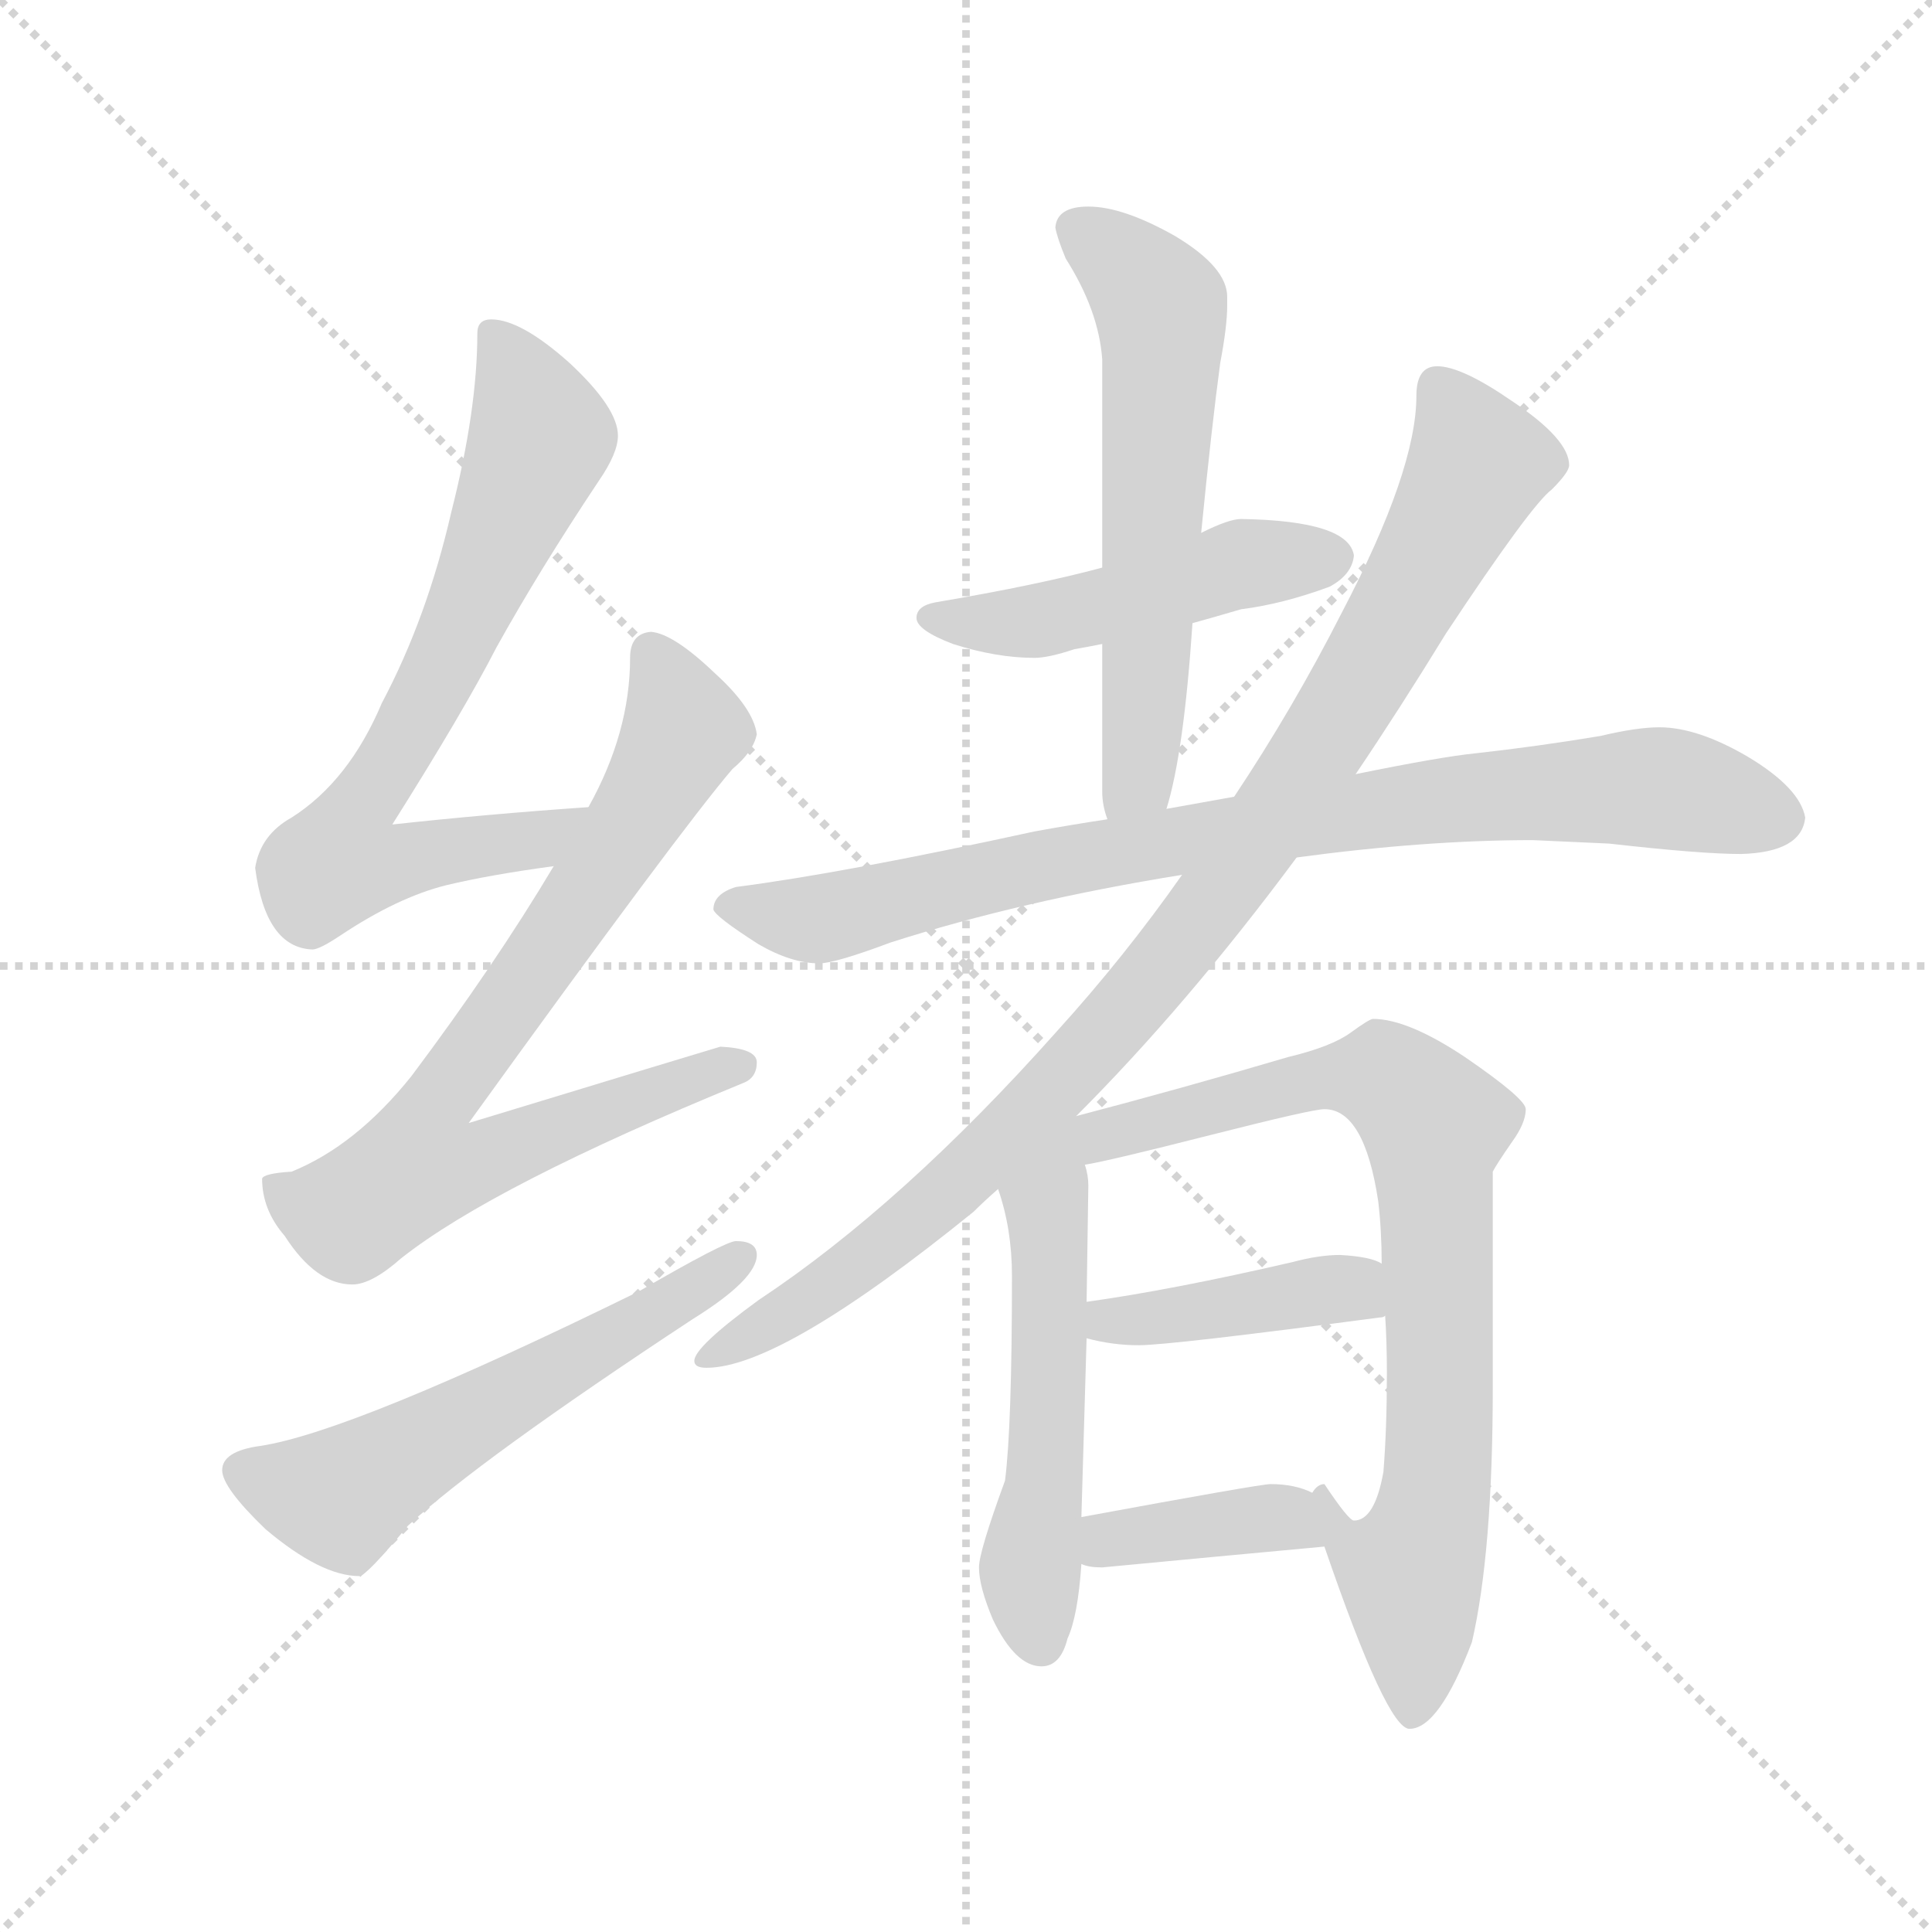 <svg version="1.1" viewBox="0 0 1024 1024" xmlns="http://www.w3.org/2000/svg">
  <g stroke="lightgray" stroke-dasharray="1,1" stroke-width="1" transform="scale(4, 4)">
    <line x1="0" y1="0" x2="256" y2="256"></line>
    <line x1="256" y1="0" x2="0" y2="256"></line>
    <line x1="128" y1="0" x2="128" y2="256"></line>
    <line x1="0" y1="128" x2="256" y2="128"></line>
  </g>
  <g transform="scale(0.92, -0.92) translate(60, -850)">
    <style type="text/css">
      
        @keyframes keyframes0 {
          from {
            stroke: blue;
            stroke-dashoffset: 729;
            stroke-width: 128;
          }
          70% {
            animation-timing-function: step-end;
            stroke: blue;
            stroke-dashoffset: 0;
            stroke-width: 128;
          }
          to {
            stroke: black;
            stroke-width: 1024;
          }
        }
        #make-me-a-hanzi-animation-0 {
          animation: keyframes0 0.843s both;
          animation-delay: 0s;
          animation-timing-function: linear;
        }
      
        @keyframes keyframes1 {
          from {
            stroke: blue;
            stroke-dashoffset: 797;
            stroke-width: 128;
          }
          72% {
            animation-timing-function: step-end;
            stroke: blue;
            stroke-dashoffset: 0;
            stroke-width: 128;
          }
          to {
            stroke: black;
            stroke-width: 1024;
          }
        }
        #make-me-a-hanzi-animation-1 {
          animation: keyframes1 0.899s both;
          animation-delay: 0.843s;
          animation-timing-function: linear;
        }
      
        @keyframes keyframes2 {
          from {
            stroke: blue;
            stroke-dashoffset: 584;
            stroke-width: 128;
          }
          66% {
            animation-timing-function: step-end;
            stroke: blue;
            stroke-dashoffset: 0;
            stroke-width: 128;
          }
          to {
            stroke: black;
            stroke-width: 1024;
          }
        }
        #make-me-a-hanzi-animation-2 {
          animation: keyframes2 0.725s both;
          animation-delay: 1.742s;
          animation-timing-function: linear;
        }
      
        @keyframes keyframes3 {
          from {
            stroke: blue;
            stroke-dashoffset: 492;
            stroke-width: 128;
          }
          62% {
            animation-timing-function: step-end;
            stroke: blue;
            stroke-dashoffset: 0;
            stroke-width: 128;
          }
          to {
            stroke: black;
            stroke-width: 1024;
          }
        }
        #make-me-a-hanzi-animation-3 {
          animation: keyframes3 0.65s both;
          animation-delay: 2.467s;
          animation-timing-function: linear;
        }
      
        @keyframes keyframes4 {
          from {
            stroke: blue;
            stroke-dashoffset: 615;
            stroke-width: 128;
          }
          67% {
            animation-timing-function: step-end;
            stroke: blue;
            stroke-dashoffset: 0;
            stroke-width: 128;
          }
          to {
            stroke: black;
            stroke-width: 1024;
          }
        }
        #make-me-a-hanzi-animation-4 {
          animation: keyframes4 0.75s both;
          animation-delay: 3.118s;
          animation-timing-function: linear;
        }
      
        @keyframes keyframes5 {
          from {
            stroke: blue;
            stroke-dashoffset: 875;
            stroke-width: 128;
          }
          74% {
            animation-timing-function: step-end;
            stroke: blue;
            stroke-dashoffset: 0;
            stroke-width: 128;
          }
          to {
            stroke: black;
            stroke-width: 1024;
          }
        }
        #make-me-a-hanzi-animation-5 {
          animation: keyframes5 0.962s both;
          animation-delay: 3.868s;
          animation-timing-function: linear;
        }
      
        @keyframes keyframes6 {
          from {
            stroke: blue;
            stroke-dashoffset: 999;
            stroke-width: 128;
          }
          76% {
            animation-timing-function: step-end;
            stroke: blue;
            stroke-dashoffset: 0;
            stroke-width: 128;
          }
          to {
            stroke: black;
            stroke-width: 1024;
          }
        }
        #make-me-a-hanzi-animation-6 {
          animation: keyframes6 1.063s both;
          animation-delay: 4.83s;
          animation-timing-function: linear;
        }
      
        @keyframes keyframes7 {
          from {
            stroke: blue;
            stroke-dashoffset: 529;
            stroke-width: 128;
          }
          63% {
            animation-timing-function: step-end;
            stroke: blue;
            stroke-dashoffset: 0;
            stroke-width: 128;
          }
          to {
            stroke: black;
            stroke-width: 1024;
          }
        }
        #make-me-a-hanzi-animation-7 {
          animation: keyframes7 0.681s both;
          animation-delay: 5.893s;
          animation-timing-function: linear;
        }
      
        @keyframes keyframes8 {
          from {
            stroke: blue;
            stroke-dashoffset: 852;
            stroke-width: 128;
          }
          73% {
            animation-timing-function: step-end;
            stroke: blue;
            stroke-dashoffset: 0;
            stroke-width: 128;
          }
          to {
            stroke: black;
            stroke-width: 1024;
          }
        }
        #make-me-a-hanzi-animation-8 {
          animation: keyframes8 0.943s both;
          animation-delay: 6.574s;
          animation-timing-function: linear;
        }
      
        @keyframes keyframes9 {
          from {
            stroke: blue;
            stroke-dashoffset: 422;
            stroke-width: 128;
          }
          58% {
            animation-timing-function: step-end;
            stroke: blue;
            stroke-dashoffset: 0;
            stroke-width: 128;
          }
          to {
            stroke: black;
            stroke-width: 1024;
          }
        }
        #make-me-a-hanzi-animation-9 {
          animation: keyframes9 0.593s both;
          animation-delay: 7.517s;
          animation-timing-function: linear;
        }
      
        @keyframes keyframes10 {
          from {
            stroke: blue;
            stroke-dashoffset: 404;
            stroke-width: 128;
          }
          57% {
            animation-timing-function: step-end;
            stroke: blue;
            stroke-dashoffset: 0;
            stroke-width: 128;
          }
          to {
            stroke: black;
            stroke-width: 1024;
          }
        }
        #make-me-a-hanzi-animation-10 {
          animation: keyframes10 0.579s both;
          animation-delay: 8.11s;
          animation-timing-function: linear;
        }
      
    </style>
    
      <path d="M 279 385 Q 221 381 166 375 Q 207 440 226 477 Q 251 522 285 573 Q 296 589 296 599 Q 296 615 268 641 Q 240 666 223 666 Q 215 666 215 658 Q 215 614 200 555 Q 186 494 160 445 Q 141 400 108 379 Q 90 369 87 350 Q 93 304 120 303 Q 124 303 136 311 Q 169 333 197 340 Q 222 346 259 351 C 289 355 309 387 279 385 Z" fill="lightgray"></path>
    
      <path d="M 315 486 Q 303 485 303 471 Q 303 428 279 385 L 259 351 Q 225 294 177 230 Q 145 190 108 175 Q 92 174 91 171 Q 91 153 104 138 Q 122 110 143 110 Q 154 110 171 125 Q 224 167 368 226 Q 376 229 376 238 Q 376 246 355 247 Q 348 245 210 203 Q 332 372 362 407 Q 374 417 376 427 Q 374 442 352 462 Q 328 485 315 486 Z" fill="lightgray"></path>
    
      <path d="M 364 135 Q 358 135 308 106 Q 143 25 90 17 Q 68 14 68 3 Q 68 -7 93 -31 Q 125 -58 147 -58 Q 151 -58 175 -29 Q 216 9 339 90 Q 376 113 376 127 Q 376 135 364 135 Z" fill="lightgray"></path>
    
      <path d="M 655 551 Q 648 551 632 543 L 575 523 Q 538 513 479 503 Q 468 501 468 494 Q 468 487 489 479 Q 514 471 536 471 Q 544 471 559 476 Q 565 477 575 479 L 627 491 Q 638 494 655 499 Q 679 502 706 512 Q 719 519 720 530 Q 717 550 655 551 Z" fill="lightgray"></path>
    
      <path d="M 632 543 Q 638 604 643 641 Q 647 662 647 674 L 647 679 Q 647 696 617 714 Q 587 731 567 731 Q 549 731 548 719 Q 549 713 554 701 Q 573 671 575 643 L 575 523 L 575 479 L 575 394 Q 575 386 578 378 C 585 349 604 355 612 384 Q 622 416 627 491 L 632 543 Z" fill="lightgray"></path>
    
      <path d="M 578 378 Q 558 375 536 371 Q 426 347 364 339 Q 351 335 351 326 Q 352 322 377 306 Q 396 295 412 295 Q 421 295 453 307 Q 528 331 621 346 L 687 356 Q 761 366 823 366 L 867 364 Q 920 358 943 358 Q 978 359 980 379 Q 977 396 947 414 Q 918 431 896 431 Q 883 431 862 426 Q 826 420 790 416 Q 770 414 721 404 L 651 391 Q 634 388 612 384 L 578 378 Z" fill="lightgray"></path>
    
      <path d="M 560 207 Q 624 271 687 356 L 721 404 Q 746 441 773 485 Q 822 559 834 568 Q 844 578 844 582 Q 844 597 811 619 Q 782 639 768 639 Q 756 639 756 622 Q 756 579 713 497 Q 685 442 651 391 L 621 346 Q 588 299 549 256 Q 460 156 377 101 Q 340 74 340 66 Q 340 62 347 62 Q 390 62 501 152 Q 507 158 515 165 L 560 207 Z" fill="lightgray"></path>
    
      <path d="M 515 165 Q 523 142 523 115 Q 523 28 519 -3 Q 504 -44 504 -53 Q 504 -64 512 -83 Q 525 -110 540 -110 Q 551 -110 555 -94 Q 561 -81 563 -51 L 563 -24 L 566 79 L 566 100 L 567 167 Q 567 173 565 179 C 559 208 506 194 515 165 Z" fill="lightgray"></path>
    
      <path d="M 703 -41 Q 739 -146 752 -146 Q 769 -146 788 -96 Q 800 -44 800 51 L 800 175 Q 802 179 811 192 Q 819 203 819 211 Q 819 217 784 241 Q 751 263 731 263 Q 729 263 718 255 Q 707 247 682 241 Q 621 223 560 207 C 477 185 494 164 565 179 Q 578 181 637 196 Q 696 211 703 211 Q 726 211 734 158 Q 736 141 736 122 L 738 92 Q 739 77 739 59 Q 739 27 737 2 Q 732 -26 720 -26 C 703 -42 703 -40 703 -41 Z" fill="lightgray"></path>
    
      <path d="M 566 79 Q 581 75 596 75 Q 614 75 735 91 Q 737 91 738 92 C 767 99 764 110 736 122 Q 730 126 712 127 Q 700 127 685 123 Q 616 107 566 100 C 536 96 537 86 566 79 Z" fill="lightgray"></path>
    
      <path d="M 563 -51 Q 567 -53 575 -53 Q 638 -47 703 -41 C 733 -38 735 -38 720 -26 Q 717 -26 703 -5 Q 699 -5 696 -10 Q 686 -5 672 -5 Q 666 -5 563 -24 C 533 -29 534 -43 563 -51 Z" fill="lightgray"></path>
    
    
      <clipPath id="make-me-a-hanzi-clip-0">
        <path d="M 279 385 Q 221 381 166 375 Q 207 440 226 477 Q 251 522 285 573 Q 296 589 296 599 Q 296 615 268 641 Q 240 666 223 666 Q 215 666 215 658 Q 215 614 200 555 Q 186 494 160 445 Q 141 400 108 379 Q 90 369 87 350 Q 93 304 120 303 Q 124 303 136 311 Q 169 333 197 340 Q 222 346 259 351 C 289 355 309 387 279 385 Z"></path>
      </clipPath>
      <path clip-path="url(#make-me-a-hanzi-clip-0)" d="M 226 655 L 252 598 L 193 462 L 140 373 L 139 353 L 248 365 L 272 381" fill="none" id="make-me-a-hanzi-animation-0" stroke-dasharray="601 1202" stroke-linecap="round"></path>
    
      <clipPath id="make-me-a-hanzi-clip-1">
        <path d="M 315 486 Q 303 485 303 471 Q 303 428 279 385 L 259 351 Q 225 294 177 230 Q 145 190 108 175 Q 92 174 91 171 Q 91 153 104 138 Q 122 110 143 110 Q 154 110 171 125 Q 224 167 368 226 Q 376 229 376 238 Q 376 246 355 247 Q 348 245 210 203 Q 332 372 362 407 Q 374 417 376 427 Q 374 442 352 462 Q 328 485 315 486 Z"></path>
      </clipPath>
      <path clip-path="url(#make-me-a-hanzi-clip-1)" d="M 315 473 L 334 432 L 330 420 L 230 264 L 188 210 L 181 178 L 216 180 L 253 198 L 367 236" fill="none" id="make-me-a-hanzi-animation-1" stroke-dasharray="669 1338" stroke-linecap="round"></path>
    
      <clipPath id="make-me-a-hanzi-clip-2">
        <path d="M 364 135 Q 358 135 308 106 Q 143 25 90 17 Q 68 14 68 3 Q 68 -7 93 -31 Q 125 -58 147 -58 Q 151 -58 175 -29 Q 216 9 339 90 Q 376 113 376 127 Q 376 135 364 135 Z"></path>
      </clipPath>
      <path clip-path="url(#make-me-a-hanzi-clip-2)" d="M 79 2 L 139 -12 L 367 126" fill="none" id="make-me-a-hanzi-animation-2" stroke-dasharray="456 912" stroke-linecap="round"></path>
    
      <clipPath id="make-me-a-hanzi-clip-3">
        <path d="M 655 551 Q 648 551 632 543 L 575 523 Q 538 513 479 503 Q 468 501 468 494 Q 468 487 489 479 Q 514 471 536 471 Q 544 471 559 476 Q 565 477 575 479 L 627 491 Q 638 494 655 499 Q 679 502 706 512 Q 719 519 720 530 Q 717 550 655 551 Z"></path>
      </clipPath>
      <path clip-path="url(#make-me-a-hanzi-clip-3)" d="M 477 495 L 530 491 L 649 524 L 708 529" fill="none" id="make-me-a-hanzi-animation-3" stroke-dasharray="364 728" stroke-linecap="round"></path>
    
      <clipPath id="make-me-a-hanzi-clip-4">
        <path d="M 632 543 Q 638 604 643 641 Q 647 662 647 674 L 647 679 Q 647 696 617 714 Q 587 731 567 731 Q 549 731 548 719 Q 549 713 554 701 Q 573 671 575 643 L 575 523 L 575 479 L 575 394 Q 575 386 578 378 C 585 349 604 355 612 384 Q 622 416 627 491 L 632 543 Z"></path>
      </clipPath>
      <path clip-path="url(#make-me-a-hanzi-clip-4)" d="M 560 718 L 586 700 L 609 671 L 597 415 L 583 384" fill="none" id="make-me-a-hanzi-animation-4" stroke-dasharray="487 974" stroke-linecap="round"></path>
    
      <clipPath id="make-me-a-hanzi-clip-5">
        <path d="M 578 378 Q 558 375 536 371 Q 426 347 364 339 Q 351 335 351 326 Q 352 322 377 306 Q 396 295 412 295 Q 421 295 453 307 Q 528 331 621 346 L 687 356 Q 761 366 823 366 L 867 364 Q 920 358 943 358 Q 978 359 980 379 Q 977 396 947 414 Q 918 431 896 431 Q 883 431 862 426 Q 826 420 790 416 Q 770 414 721 404 L 651 391 Q 634 388 612 384 L 578 378 Z"></path>
      </clipPath>
      <path clip-path="url(#make-me-a-hanzi-clip-5)" d="M 357 328 L 409 320 L 574 358 L 767 389 L 898 396 L 966 379" fill="none" id="make-me-a-hanzi-animation-5" stroke-dasharray="747 1494" stroke-linecap="round"></path>
    
      <clipPath id="make-me-a-hanzi-clip-6">
        <path d="M 560 207 Q 624 271 687 356 L 721 404 Q 746 441 773 485 Q 822 559 834 568 Q 844 578 844 582 Q 844 597 811 619 Q 782 639 768 639 Q 756 639 756 622 Q 756 579 713 497 Q 685 442 651 391 L 621 346 Q 588 299 549 256 Q 460 156 377 101 Q 340 74 340 66 Q 340 62 347 62 Q 390 62 501 152 Q 507 158 515 165 L 560 207 Z"></path>
      </clipPath>
      <path clip-path="url(#make-me-a-hanzi-clip-6)" d="M 769 626 L 792 583 L 724 457 L 617 302 L 482 158 L 406 101 L 345 67" fill="none" id="make-me-a-hanzi-animation-6" stroke-dasharray="871 1742" stroke-linecap="round"></path>
    
      <clipPath id="make-me-a-hanzi-clip-7">
        <path d="M 515 165 Q 523 142 523 115 Q 523 28 519 -3 Q 504 -44 504 -53 Q 504 -64 512 -83 Q 525 -110 540 -110 Q 551 -110 555 -94 Q 561 -81 563 -51 L 563 -24 L 566 79 L 566 100 L 567 167 Q 567 173 565 179 C 559 208 506 194 515 165 Z"></path>
      </clipPath>
      <path clip-path="url(#make-me-a-hanzi-clip-7)" d="M 560 172 L 544 147 L 544 28 L 534 -49 L 539 -95" fill="none" id="make-me-a-hanzi-animation-7" stroke-dasharray="401 802" stroke-linecap="round"></path>
    
      <clipPath id="make-me-a-hanzi-clip-8">
        <path d="M 703 -41 Q 739 -146 752 -146 Q 769 -146 788 -96 Q 800 -44 800 51 L 800 175 Q 802 179 811 192 Q 819 203 819 211 Q 819 217 784 241 Q 751 263 731 263 Q 729 263 718 255 Q 707 247 682 241 Q 621 223 560 207 C 477 185 494 164 565 179 Q 578 181 637 196 Q 696 211 703 211 Q 726 211 734 158 Q 736 141 736 122 L 738 92 Q 739 77 739 59 Q 739 27 737 2 Q 732 -26 720 -26 C 703 -42 703 -40 703 -41 Z"></path>
      </clipPath>
      <path clip-path="url(#make-me-a-hanzi-clip-8)" d="M 533 173 L 566 194 L 698 228 L 738 229 L 757 214 L 766 199 L 770 24 L 765 -23 L 752 -56 L 757 -96 L 754 -137" fill="none" id="make-me-a-hanzi-animation-8" stroke-dasharray="724 1448" stroke-linecap="round"></path>
    
      <clipPath id="make-me-a-hanzi-clip-9">
        <path d="M 566 79 Q 581 75 596 75 Q 614 75 735 91 Q 737 91 738 92 C 767 99 764 110 736 122 Q 730 126 712 127 Q 700 127 685 123 Q 616 107 566 100 C 536 96 537 86 566 79 Z"></path>
      </clipPath>
      <path clip-path="url(#make-me-a-hanzi-clip-9)" d="M 573 95 L 579 89 L 598 90 L 707 108 L 734 99" fill="none" id="make-me-a-hanzi-animation-9" stroke-dasharray="294 588" stroke-linecap="round"></path>
    
      <clipPath id="make-me-a-hanzi-clip-10">
        <path d="M 563 -51 Q 567 -53 575 -53 Q 638 -47 703 -41 C 733 -38 735 -38 720 -26 Q 717 -26 703 -5 Q 699 -5 696 -10 Q 686 -5 672 -5 Q 666 -5 563 -24 C 533 -29 534 -43 563 -51 Z"></path>
      </clipPath>
      <path clip-path="url(#make-me-a-hanzi-clip-10)" d="M 570 -44 L 580 -36 L 605 -31 L 672 -24 L 714 -27" fill="none" id="make-me-a-hanzi-animation-10" stroke-dasharray="276 552" stroke-linecap="round"></path>
    
  </g>
</svg>